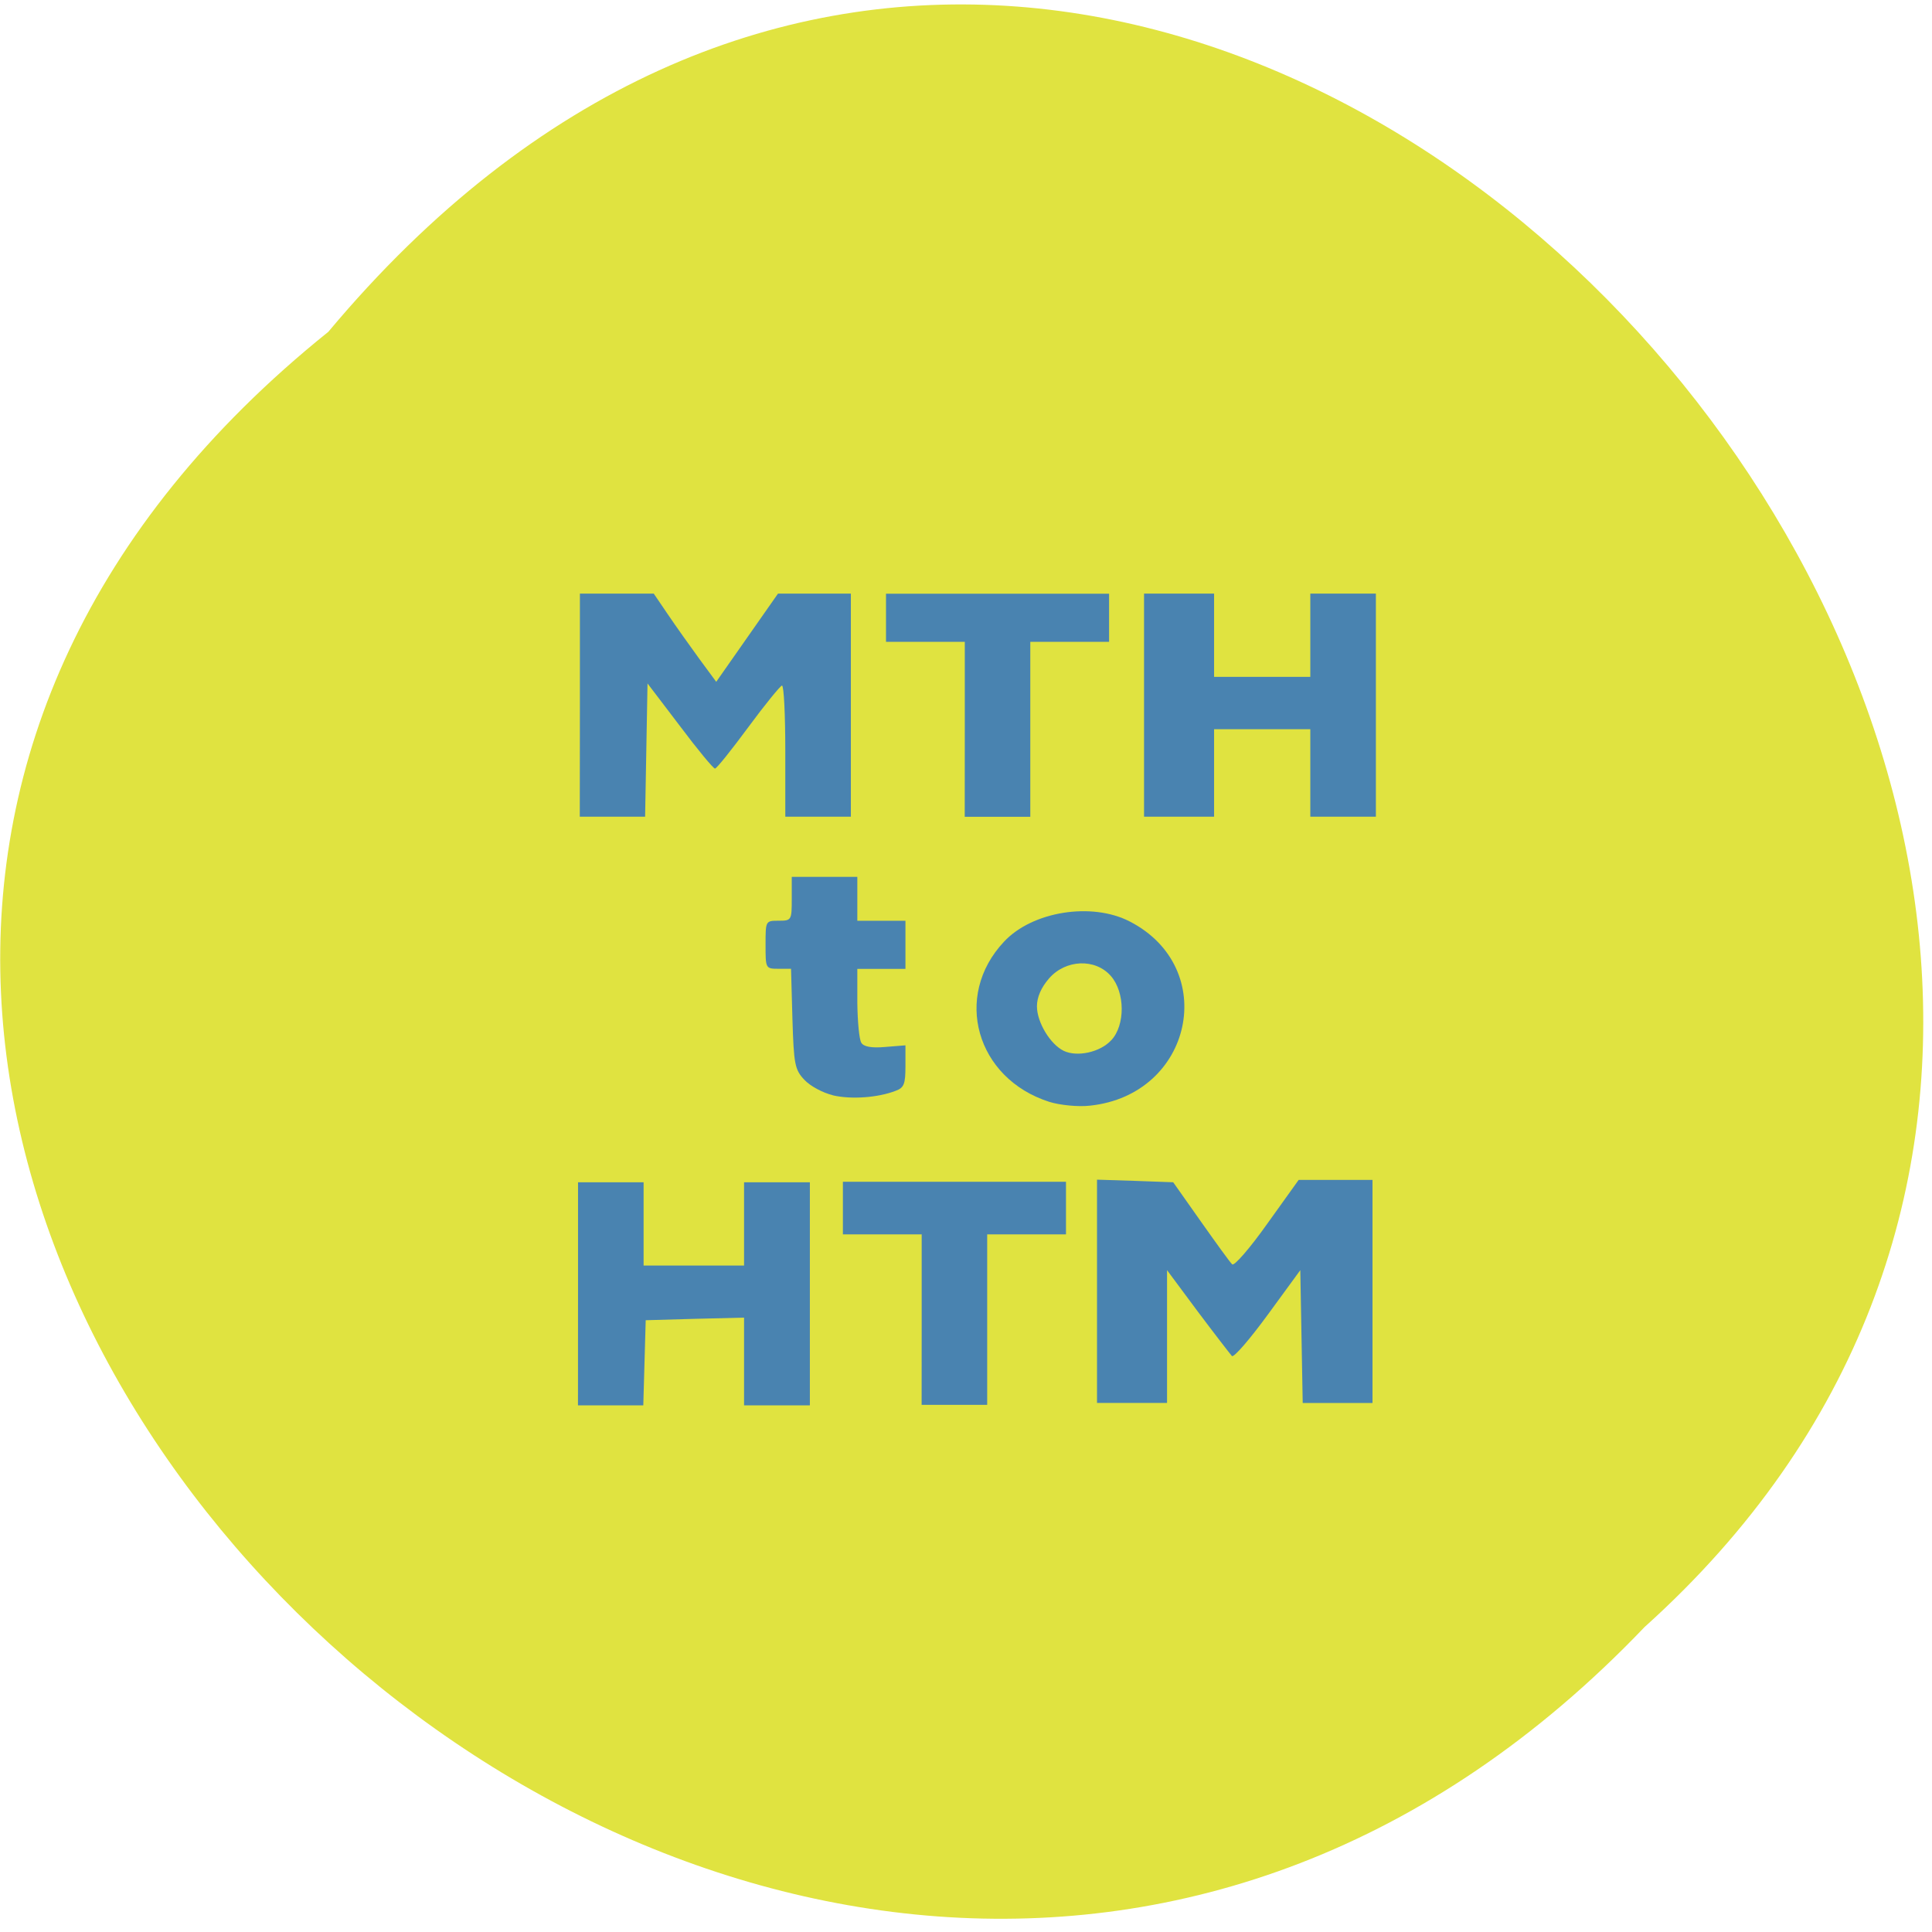 <svg xmlns="http://www.w3.org/2000/svg" viewBox="0 0 32 32"><path d="m 5.438 5.496 c -16.16 12.988 7.5 36.43 21.801 21.453 c 14.332 -12.887 -8.04 -37.902 -21.801 -21.453" fill="#e0e340"/><g fill="#4581b3" fill-opacity="0.969"><path d="m 9.605 11.68 v -1.848 h 1.223 l 0.234 0.344 c 0.129 0.191 0.363 0.52 0.516 0.73 l 0.285 0.387 l 1.023 -1.461 h 1.207 v 3.695 h -1.086 v -1.086 c 0 -0.598 -0.023 -1.086 -0.055 -1.086 c -0.027 0.004 -0.281 0.313 -0.559 0.691 c -0.277 0.375 -0.523 0.684 -0.551 0.684 c -0.027 0 -0.289 -0.316 -0.582 -0.707 l -0.535 -0.703 l -0.02 1.102 l -0.02 1.105 h -1.082"/><path d="m 15.98 12.08 v -1.449 h -1.305 v -0.797 h 3.695 v 0.797 h -1.305 v 2.898 h -1.086"/><path d="m 18.949 11.68 v -1.848 h 1.16 v 1.379 h 1.594 v -1.379 h 1.086 v 3.695 h -1.086 v -1.449 h -1.594 v 1.449 h -1.16"/><path d="m 9.574 21.43 v -1.848 h 1.086 v 1.379 h 1.664 v -1.379 h 1.09 v 3.695 h -1.09 v -1.453 l -0.813 0.02 l -0.816 0.023 l -0.02 0.703 l -0.02 0.707 h -1.082"/><path d="m 15.266 21.859 v -1.414 h -1.305 v -0.871 h 3.695 v 0.871 h -1.305 v 2.824 h -1.086"/><path d="m 18.17 21.391 v -1.852 l 0.629 0.02 l 0.633 0.023 l 0.457 0.648 c 0.254 0.359 0.484 0.68 0.52 0.711 c 0.031 0.035 0.293 -0.266 0.578 -0.668 l 0.523 -0.73 h 1.223 v 3.695 h -1.156 l -0.02 -1.098 l -0.02 -1.102 l -0.539 0.738 c -0.297 0.406 -0.563 0.715 -0.594 0.684 c -0.027 -0.031 -0.285 -0.363 -0.566 -0.738 l -0.508 -0.684 v 2.199 h -1.16"/><path d="m 17.379 18.25 c -1.211 -0.387 -1.598 -1.75 -0.75 -2.652 c 0.469 -0.504 1.453 -0.66 2.082 -0.336 c 1.496 0.77 1.043 2.871 -0.656 3.051 c -0.195 0.023 -0.5 -0.008 -0.676 -0.063 m 1.027 -1.02 c 0.234 -0.25 0.23 -0.797 -0.008 -1.066 c -0.258 -0.293 -0.746 -0.273 -1.02 0.039 c -0.133 0.152 -0.203 0.313 -0.203 0.465 c 0 0.262 0.219 0.629 0.445 0.738 c 0.223 0.105 0.602 0.023 0.785 -0.176"/><path d="m 13.793 18.14 c -0.164 -0.039 -0.375 -0.152 -0.469 -0.254 c -0.16 -0.168 -0.176 -0.258 -0.199 -1.012 l -0.023 -0.828 h -0.211 c -0.211 0 -0.211 -0.008 -0.211 -0.398 c 0 -0.395 0 -0.398 0.215 -0.398 c 0.215 0 0.219 -0.008 0.219 -0.363 v -0.363 h 1.086 v 0.727 h 0.797 v 0.797 h -0.797 v 0.563 c 0.004 0.309 0.031 0.605 0.066 0.66 c 0.039 0.066 0.168 0.09 0.395 0.07 l 0.336 -0.027 v 0.348 c 0 0.293 -0.023 0.355 -0.164 0.406 c -0.293 0.113 -0.734 0.145 -1.039 0.074"/></g></svg>